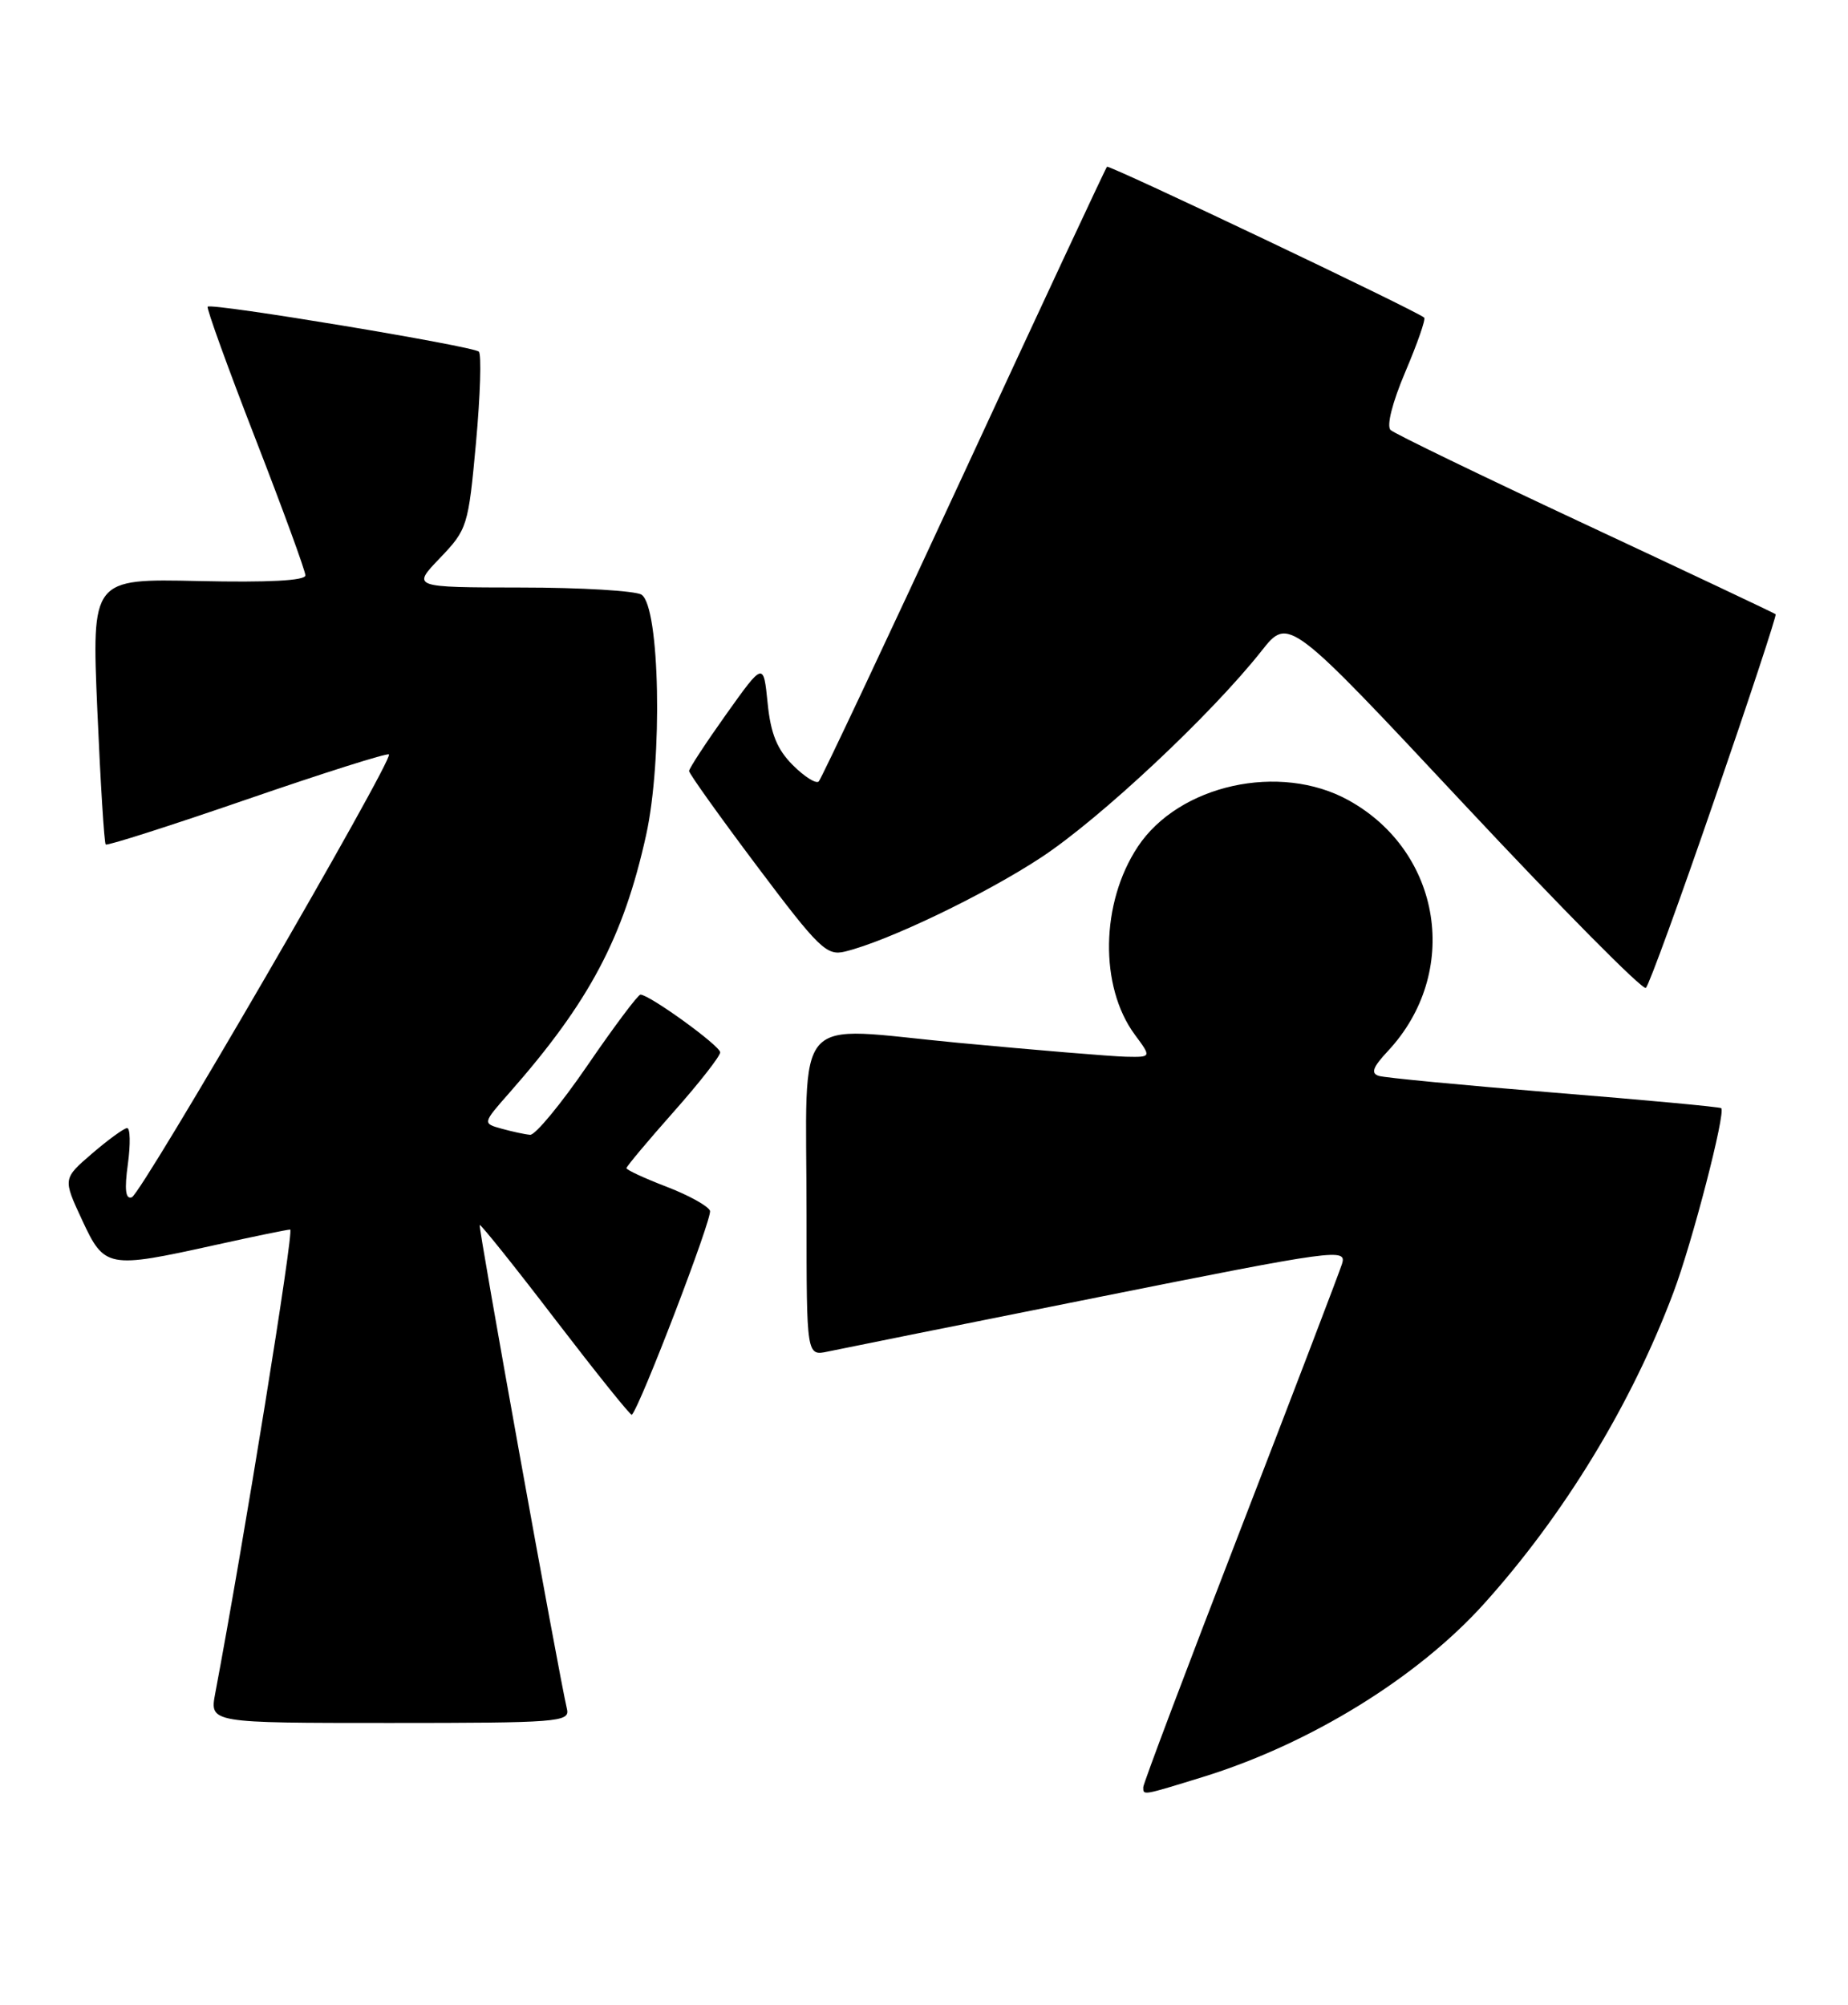 <?xml version="1.0" encoding="UTF-8" standalone="no"?>
<!DOCTYPE svg PUBLIC "-//W3C//DTD SVG 1.1//EN" "http://www.w3.org/Graphics/SVG/1.1/DTD/svg11.dtd" >
<svg xmlns="http://www.w3.org/2000/svg" xmlns:xlink="http://www.w3.org/1999/xlink" version="1.1" viewBox="0 0 236 256">
 <g >
 <path fill="currentColor"
d=" M 153.64 226.89 C 167.29 222.67 181.00 214.23 189.51 204.79 C 199.72 193.46 208.34 179.32 213.70 165.05 C 216.11 158.67 220.41 142.06 219.81 141.50 C 219.64 141.34 210.05 140.45 198.50 139.52 C 186.95 138.58 176.87 137.62 176.09 137.38 C 175.03 137.05 175.31 136.27 177.23 134.22 C 186.58 124.22 184.16 108.78 172.21 102.18 C 163.45 97.34 150.55 100.19 145.30 108.12 C 140.55 115.29 140.39 125.97 144.92 132.11 C 147.06 135.00 147.06 135.00 143.78 134.93 C 141.98 134.89 132.32 134.09 122.33 133.15 C 100.83 131.12 103.00 128.64 103.00 155.20 C 103.00 173.16 103.00 173.16 105.75 172.57 C 107.26 172.25 122.80 169.12 140.27 165.63 C 170.72 159.54 172.02 159.37 171.38 161.39 C 171.01 162.55 165.15 177.88 158.36 195.45 C 151.56 213.02 146.00 227.76 146.00 228.20 C 146.00 229.27 145.82 229.30 153.64 226.89 Z  M 72.41 218.25 C 71.30 213.51 61.05 156.62 61.26 156.42 C 61.39 156.29 65.76 161.75 70.96 168.55 C 76.17 175.34 80.54 180.79 80.69 180.65 C 81.77 179.57 91.01 155.46 90.67 154.60 C 90.43 153.99 87.94 152.61 85.12 151.53 C 82.30 150.45 80.00 149.38 80.00 149.16 C 80.00 148.95 82.70 145.72 86.00 142.00 C 89.30 138.28 91.99 134.84 91.97 134.37 C 91.95 133.52 82.93 127.00 81.79 127.00 C 81.48 127.00 78.44 131.05 75.05 136.00 C 71.66 140.95 68.35 144.96 67.70 144.90 C 67.04 144.85 65.40 144.49 64.06 144.12 C 61.61 143.44 61.61 143.44 65.11 139.47 C 75.26 127.93 79.62 119.72 82.51 106.64 C 84.65 96.98 84.27 77.42 81.92 75.93 C 81.14 75.44 74.22 75.02 66.55 75.02 C 52.59 75.00 52.59 75.00 56.19 71.25 C 59.68 67.60 59.81 67.20 60.79 56.50 C 61.34 50.45 61.50 45.23 61.15 44.90 C 60.39 44.19 27.00 38.65 26.52 39.16 C 26.35 39.35 29.08 46.91 32.60 55.97 C 36.12 65.03 39.00 72.90 39.00 73.47 C 39.00 74.14 34.26 74.39 25.36 74.19 C 11.71 73.89 11.71 73.89 12.43 90.69 C 12.83 99.93 13.31 107.65 13.50 107.83 C 13.69 108.02 21.81 105.42 31.56 102.06 C 41.31 98.70 49.46 96.12 49.67 96.33 C 50.30 96.96 18.07 152.47 16.83 152.88 C 16.03 153.16 15.88 151.90 16.33 148.63 C 16.68 146.09 16.63 144.02 16.23 144.04 C 15.83 144.06 13.82 145.52 11.76 147.29 C 8.03 150.50 8.03 150.50 10.47 155.75 C 13.34 161.94 13.73 162.01 27.45 158.98 C 32.37 157.89 36.70 157.00 37.06 157.00 C 37.58 157.00 31.15 196.79 27.48 216.25 C 26.78 220.00 26.78 220.00 49.80 220.00 C 71.20 220.00 72.78 219.88 72.41 218.25 Z  M 218.95 102.09 C 223.39 89.21 226.90 78.57 226.76 78.43 C 226.62 78.30 215.70 73.14 202.50 66.97 C 189.30 60.80 178.09 55.38 177.59 54.91 C 177.04 54.41 177.81 51.39 179.46 47.50 C 181.00 43.88 182.09 40.76 181.88 40.56 C 181.02 39.74 141.65 21.02 141.37 21.29 C 141.20 21.46 132.99 39.05 123.12 60.38 C 113.25 81.71 104.89 99.44 104.56 99.78 C 104.22 100.12 102.73 99.18 101.25 97.70 C 99.24 95.69 98.42 93.69 98.03 89.77 C 97.50 84.53 97.50 84.53 92.75 91.19 C 90.14 94.86 88.00 98.12 88.00 98.45 C 88.00 98.78 91.90 104.24 96.67 110.59 C 104.59 121.13 105.57 122.08 107.92 121.50 C 113.36 120.18 125.81 114.20 133.00 109.46 C 140.55 104.48 154.68 91.24 161.10 83.12 C 164.56 78.74 164.56 78.74 187.03 102.76 C 199.39 115.97 209.81 126.50 210.19 126.14 C 210.58 125.79 214.52 114.97 218.95 102.09 Z "/>
</g>
</svg>